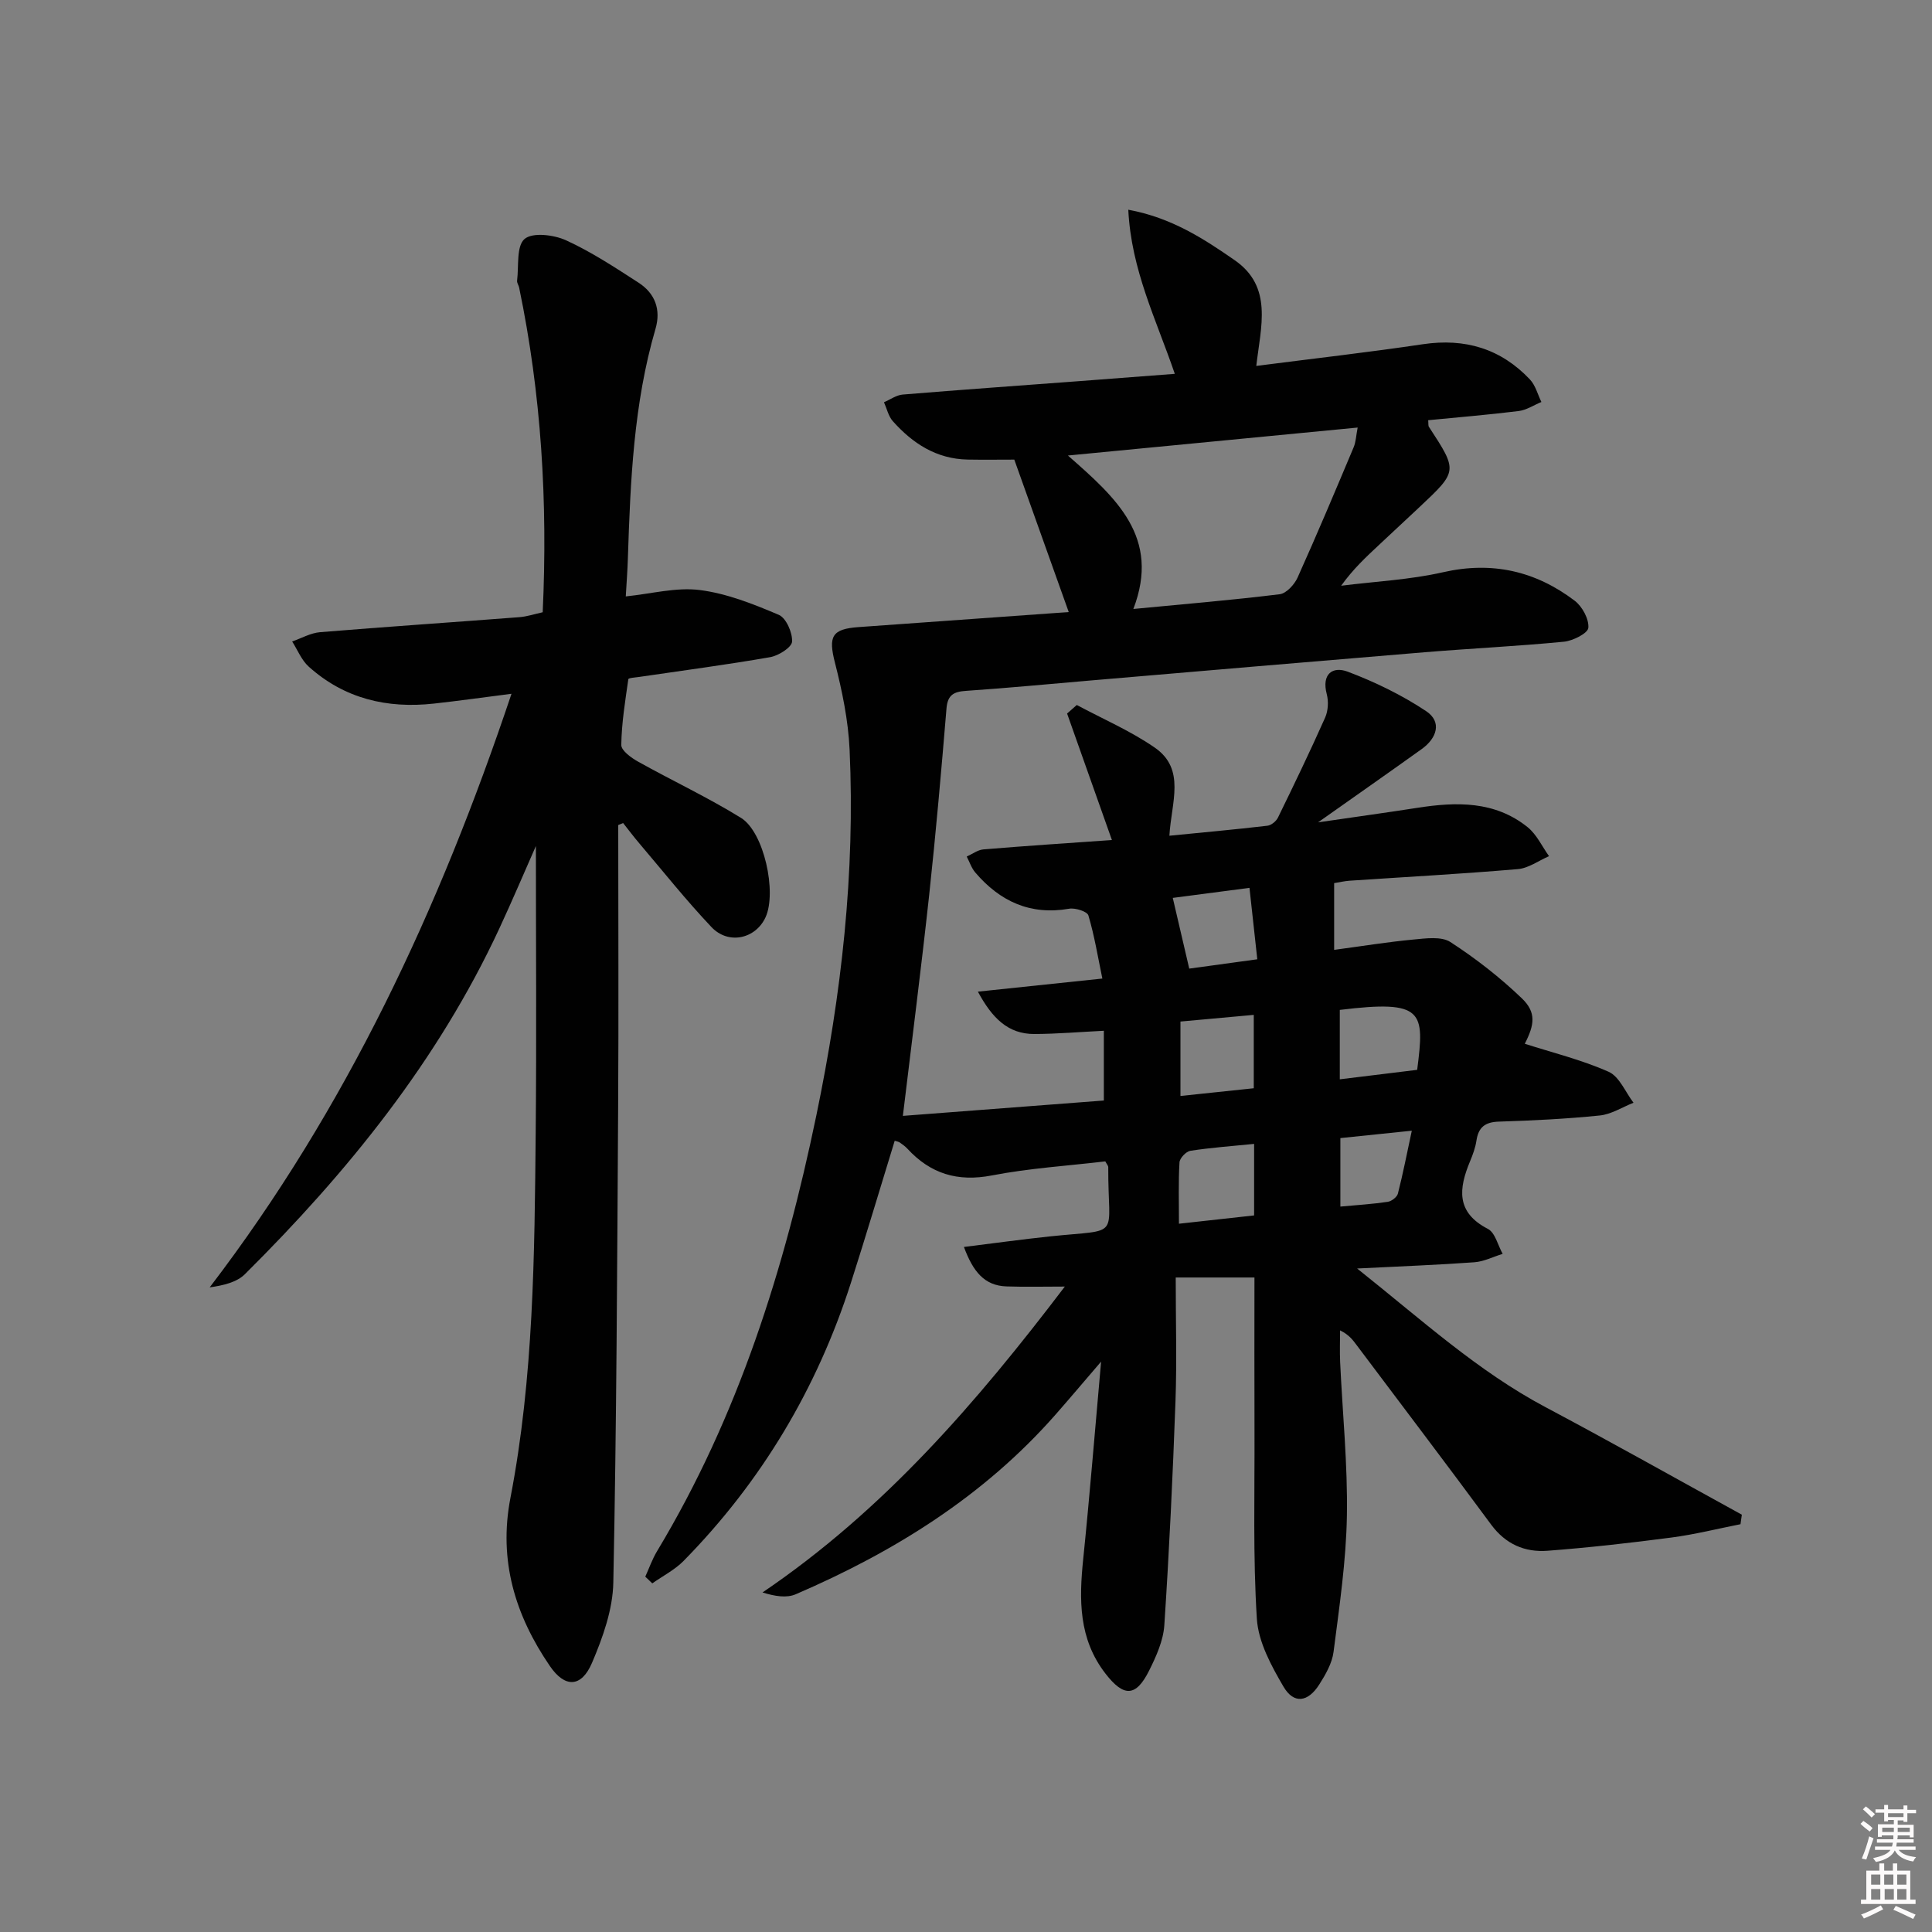 <svg enable-background="new 0 0 400 400" viewBox="0 0 400 400" xmlns="http://www.w3.org/2000/svg"><rect x="0" y="0" width="400" height="400" fill="#808080" stroke="none"/><path d="m385.2 377.6.6-.6c.6.4 1.3.9 1.9 1.5l-.6.7c-.8-.6-1.4-1.1-1.9-1.6zm.3 7.1c.6-1.4 1.1-2.9 1.5-4.5.3.1.6.3.9.4-.5 1.4-1 2.9-1.5 4.4l-.9-.2zm.2-10.1.6-.6c.7.5 1.3 1.1 1.9 1.6l-.7.7c-.6-.6-1.2-1.2-1.8-1.7zm8.4-.8h.8v.9h1.8v.7h-1.8v1.8h-.8v-.3h-1.2v.9h3.3v2.6h-.8v-.4h-2.5c0 .3 0 .6-.1.8h3.4v.7h-3.5c0 .3-.1.6-.1.8h4v.7h-3.5c.7.9 1.9 1.3 3.6 1.5-.2.2-.4.5-.6.9-1.9-.3-3.2-1.1-3.8-2.3-.5 1.1-1.8 2-3.9 2.4-.2-.3-.4-.5-.6-.8 1.9-.4 3.1-.9 3.6-1.7h-3.2v-.7h3.5c.1-.2.1-.5.2-.8h-3.3v-.7h3.4c0-.2 0-.5 0-.8h-2.4v.3h-.8v-2.6h3.3v-.9h-1.2v.3h-.8v-1.8h-1.8v-.7h1.8v-.9h.8v.9h3.2zm-4.4 5.5h2.4c0-.3 0-.6 0-.9h-2.4zm1.2-3.1h3.2v-.8h-3.2zm4.4 2.2h-2.4v.9h2.5v-.9z" fill="#fcfafa"/><path d="m389.2 385.8h.9v1.5h1.8v-1.5h.9v1.5h2.7v6h1.1v.9h-11.3v-.9h1.1v-6h2.7v-1.5zm.2 8.7.5.8c-1.2.6-2.5 1.3-4 1.9-.2-.3-.3-.6-.6-.8 1.6-.6 3-1.3 4.1-1.9zm-2-4.3h1.9v-2.1h-1.9zm0 3.1h1.9v-2.2h-1.9zm2.7-3.1h1.9v-2.1h-1.9zm.1 3.1h1.9v-2.2h-1.9zm2.3 1.3c1.4.6 2.7 1.2 4.1 1.8l-.5.9c-1.5-.7-2.8-1.4-4.1-1.9zm2.2-6.5h-1.9v2.1h1.9zm-1.9 5.2h1.9v-2.2h-1.9z" fill="#fcfafa"/><g fill="#010101"><path d="m133.6 326.43c.8-1.76 1.44-3.62 2.43-5.26 16.83-27.96 26.39-58.45 32.99-90.26 5.2-25.08 8.05-50.19 6.88-75.72-.28-6.05-1.54-12.13-3.04-18.01-1.38-5.41-.67-6.96 4.94-7.35 14.7-1.04 29.4-2.1 43.47-3.11-3.72-10.42-7.42-20.78-11.27-31.56-3.03 0-6.35.05-9.67-.01-6.45-.13-11.38-3.34-15.49-7.96-.91-1.03-1.23-2.59-1.82-3.91 1.29-.55 2.55-1.48 3.87-1.59 12.09-1 24.19-1.85 36.28-2.76 6.56-.49 13.12-1 20.06-1.53-3.83-11.22-9.02-21.49-9.63-33.98 8.96 1.66 15.56 5.97 22 10.43 7.99 5.52 5.44 13.73 4.5 21.91 11.87-1.53 23.2-2.81 34.48-4.49 8.74-1.3 16.15.91 22.18 7.3 1.15 1.22 1.6 3.09 2.37 4.66-1.56.64-3.07 1.66-4.69 1.87-6.23.77-12.49 1.29-18.75 1.9.07.74-.01 1.14.15 1.37 5.98 9.16 5.99 9.16-1.93 16.6-2.79 2.62-5.59 5.23-8.39 7.84-2.68 2.5-5.36 4.99-7.85 8.46 7.05-.89 14.23-1.23 21.12-2.8 10.18-2.31 19.14-.23 27.23 5.9 1.57 1.19 2.98 3.8 2.83 5.61-.09 1.13-3.19 2.7-5.06 2.88-9.59.93-19.23 1.39-28.84 2.18-23.03 1.9-46.05 3.88-69.07 5.84-8.61.73-17.21 1.57-25.82 2.15-2.58.17-3.87.81-4.1 3.66-1.07 12.9-2.2 25.8-3.59 38.67-1.63 14.99-3.55 29.96-5.44 45.67 13.46-1.03 27.4-2.1 41.61-3.18 0-4.98 0-9.56 0-14.44-4.91.24-9.64.65-14.38.67-5.46.02-8.75-3.3-11.7-8.77 8.67-.91 16.78-1.77 25.77-2.71-.94-4.53-1.64-8.88-2.89-13.07-.24-.82-2.71-1.61-3.98-1.39-8.05 1.4-14.33-1.52-19.44-7.5-.79-.93-1.19-2.19-1.77-3.3 1.15-.51 2.27-1.38 3.45-1.48 8.75-.73 17.52-1.3 26.61-1.94-3.19-9.01-6.24-17.6-9.28-26.19.67-.59 1.34-1.18 2.01-1.77 5.4 2.9 11.11 5.35 16.12 8.81 6.5 4.48 3.44 11.36 3.05 18.26 6.9-.68 13.6-1.29 20.28-2.07.81-.09 1.83-.93 2.2-1.69 3.35-6.85 6.66-13.73 9.76-20.69.63-1.41.74-3.36.34-4.87-1.1-4.18 1.22-5.83 4.36-4.64 5.64 2.13 11.2 4.83 16.21 8.16 3.34 2.22 2.23 5.6-.89 7.84-6.72 4.82-13.5 9.55-21.48 15.19 7.72-1.13 14.15-2.01 20.56-3.01 8.09-1.26 16.04-1.45 22.83 4.01 1.87 1.51 2.98 3.97 4.43 6-2.15.93-4.24 2.49-6.45 2.68-11.59.99-23.21 1.62-34.82 2.4-1.13.08-2.25.35-3.22.5v13.82c5.77-.77 11.08-1.64 16.43-2.14 2.55-.24 5.75-.7 7.64.52 5.25 3.4 10.27 7.32 14.79 11.65 3.05 2.93 2.61 5.51.61 9.41 5.73 1.84 11.77 3.32 17.36 5.8 2.23.99 3.47 4.21 5.15 6.41-2.33.92-4.6 2.4-6.99 2.64-6.94.71-13.93 1.05-20.9 1.27-2.86.09-4.22 1.18-4.63 3.94-.22 1.46-.75 2.9-1.32 4.27-2.34 5.62-2.97 10.56 3.69 14 1.51.78 2.07 3.4 3.06 5.17-1.96.6-3.89 1.6-5.88 1.74-7.57.55-15.16.83-24.25 1.29 13.4 10.66 24.98 21.26 39.01 28.71 13.64 7.24 27.1 14.83 40.64 22.26-.09.66-.18 1.32-.28 1.97-4.76.94-9.49 2.13-14.29 2.76-8.53 1.12-17.1 2.09-25.68 2.74-4.67.35-8.66-1.36-11.65-5.41-9.18-12.45-18.54-24.76-27.83-37.14-.79-1.05-1.53-2.13-3.45-3.08 0 2.17-.09 4.35.01 6.52.49 10.62 1.58 21.26 1.4 31.87-.16 9.4-1.56 18.8-2.76 28.16-.3 2.36-1.65 4.71-2.97 6.78-2.34 3.68-5.27 4.07-7.4.43-2.53-4.32-5.2-9.23-5.51-14.03-.82-12.9-.44-25.89-.49-38.84-.04-10.62-.01-21.25-.01-31.84-5.14 0-10.04 0-16.3 0 0 8.86.25 17.28-.05 25.67-.56 15.45-1.29 30.9-2.31 46.33-.21 3.18-1.67 6.43-3.13 9.36-2.77 5.56-5.29 5.5-9.04.67-5.6-7.22-5.49-15.32-4.62-23.77 1.35-13.15 2.4-26.34 3.7-40.84-3.72 4.33-6.56 7.7-9.47 11.01-14.82 16.84-33.35 28.37-53.74 37.15-1.89.82-4.3.44-6.89-.37 25.13-17.03 44.34-39.33 62.59-63.33-4.34 0-8.2.1-12.05-.03-4.65-.15-6.97-3.13-8.84-8.17 6.24-.77 12.03-1.58 17.84-2.19 15.03-1.58 11.97.75 12.04-14.34 0-.29-.29-.58-.61-1.19-7.75.92-15.71 1.41-23.47 2.91-7.13 1.38-12.73-.35-17.52-5.55-.45-.48-1-.88-1.55-1.26-.26-.18-.61-.22-1.06-.37-3.02 9.8-5.93 19.63-9.06 29.39-7.02 21.9-18.51 41.17-34.64 57.59-1.84 1.87-4.31 3.12-6.49 4.66-.5-.46-.98-.93-1.45-1.39zm101.05-200.35c10.57-1.01 20.45-1.84 30.29-3.05 1.38-.17 3.05-1.99 3.71-3.45 4.02-8.93 7.82-17.96 11.61-26.98.47-1.12.5-2.42.83-4.08-19.95 1.92-39.34 3.79-59.99 5.79 10 8.78 19.23 16.93 13.55 31.77zm9.75 85.42v15.41c5.38-.57 10.38-1.09 15.18-1.6 0-5.44 0-10.2 0-15.19-5.15.46-9.93.9-15.18 1.38zm15.25 25.33c-4.7.47-8.98.78-13.2 1.43-.89.14-2.2 1.53-2.25 2.4-.24 4.08-.11 8.19-.11 12.7 5.54-.61 10.42-1.15 15.56-1.72 0-4.86 0-9.43 0-14.81zm33.76-15.33c1.56-12.14 1.39-14.54-16.02-12.41v14.37c5.63-.69 10.86-1.33 16.02-1.96zm-47.19-20.96c4.28-.59 8.91-1.22 14.09-1.93-.56-5.1-1.06-9.63-1.62-14.79-5.97.78-11.42 1.5-15.88 2.08 1.17 5.02 2.24 9.63 3.41 14.64zm46.08 33.56c-5.43.56-10.13 1.05-14.79 1.53v14.18c3.58-.33 6.72-.52 9.82-.99.79-.12 1.91-.98 2.09-1.7 1.05-4.11 1.86-8.27 2.88-13.02z"/><path d="m128 170.82c0 19.47.1 38.95-.02 58.42-.2 32.81-.33 65.62-1 98.42-.11 5.59-2.18 11.38-4.41 16.61-2.21 5.17-5.63 5.2-8.72.67-7.2-10.52-10.67-21.87-8.17-34.82 4.81-24.95 4.99-50.27 5.23-75.55.19-19.97.04-39.94.04-59.41-2.3 5.21-4.84 11.2-7.58 17.1-12.73 27.39-31.41 50.43-52.66 71.54-1.7 1.69-4.45 2.33-7.3 2.74 28.35-37.09 47.57-78.42 62.49-122.9-5.74.73-10.89 1.46-16.06 2.03-9.69 1.07-18.54-1.01-25.92-7.65-1.5-1.35-2.31-3.45-3.43-5.21 1.91-.66 3.79-1.75 5.74-1.92 13.75-1.13 27.51-2.05 41.27-3.11 1.62-.12 3.21-.66 4.86-1.02 1.06-22.81-.28-45.14-4.88-67.23-.1-.48-.48-.97-.42-1.42.37-2.99-.18-7.15 1.54-8.63 1.64-1.42 6.07-.88 8.59.27 5.25 2.4 10.15 5.63 15.02 8.78 3.42 2.21 4.67 5.57 3.5 9.57-4.52 15.48-5.19 31.42-5.71 47.38-.08 2.61-.28 5.22-.44 8 5.31-.54 10.44-1.94 15.32-1.32 5.6.71 11.1 2.9 16.35 5.13 1.53.65 2.86 3.69 2.76 5.55-.07 1.19-2.8 2.92-4.55 3.22-8.97 1.57-18.01 2.75-27.03 4.08-.81.12-2.29.21-2.32.48-.65 4.52-1.39 9.06-1.46 13.61-.02 1.16 2.06 2.67 3.48 3.46 7.06 3.94 14.42 7.39 21.29 11.63 4.81 2.97 7.46 15.43 5.1 20.59-2.05 4.46-7.67 5.76-11.19 2.04-5.26-5.55-10.02-11.55-14.98-17.38-1.15-1.35-2.22-2.78-3.32-4.17-.34.14-.68.28-1.01.42z"/></g></svg>